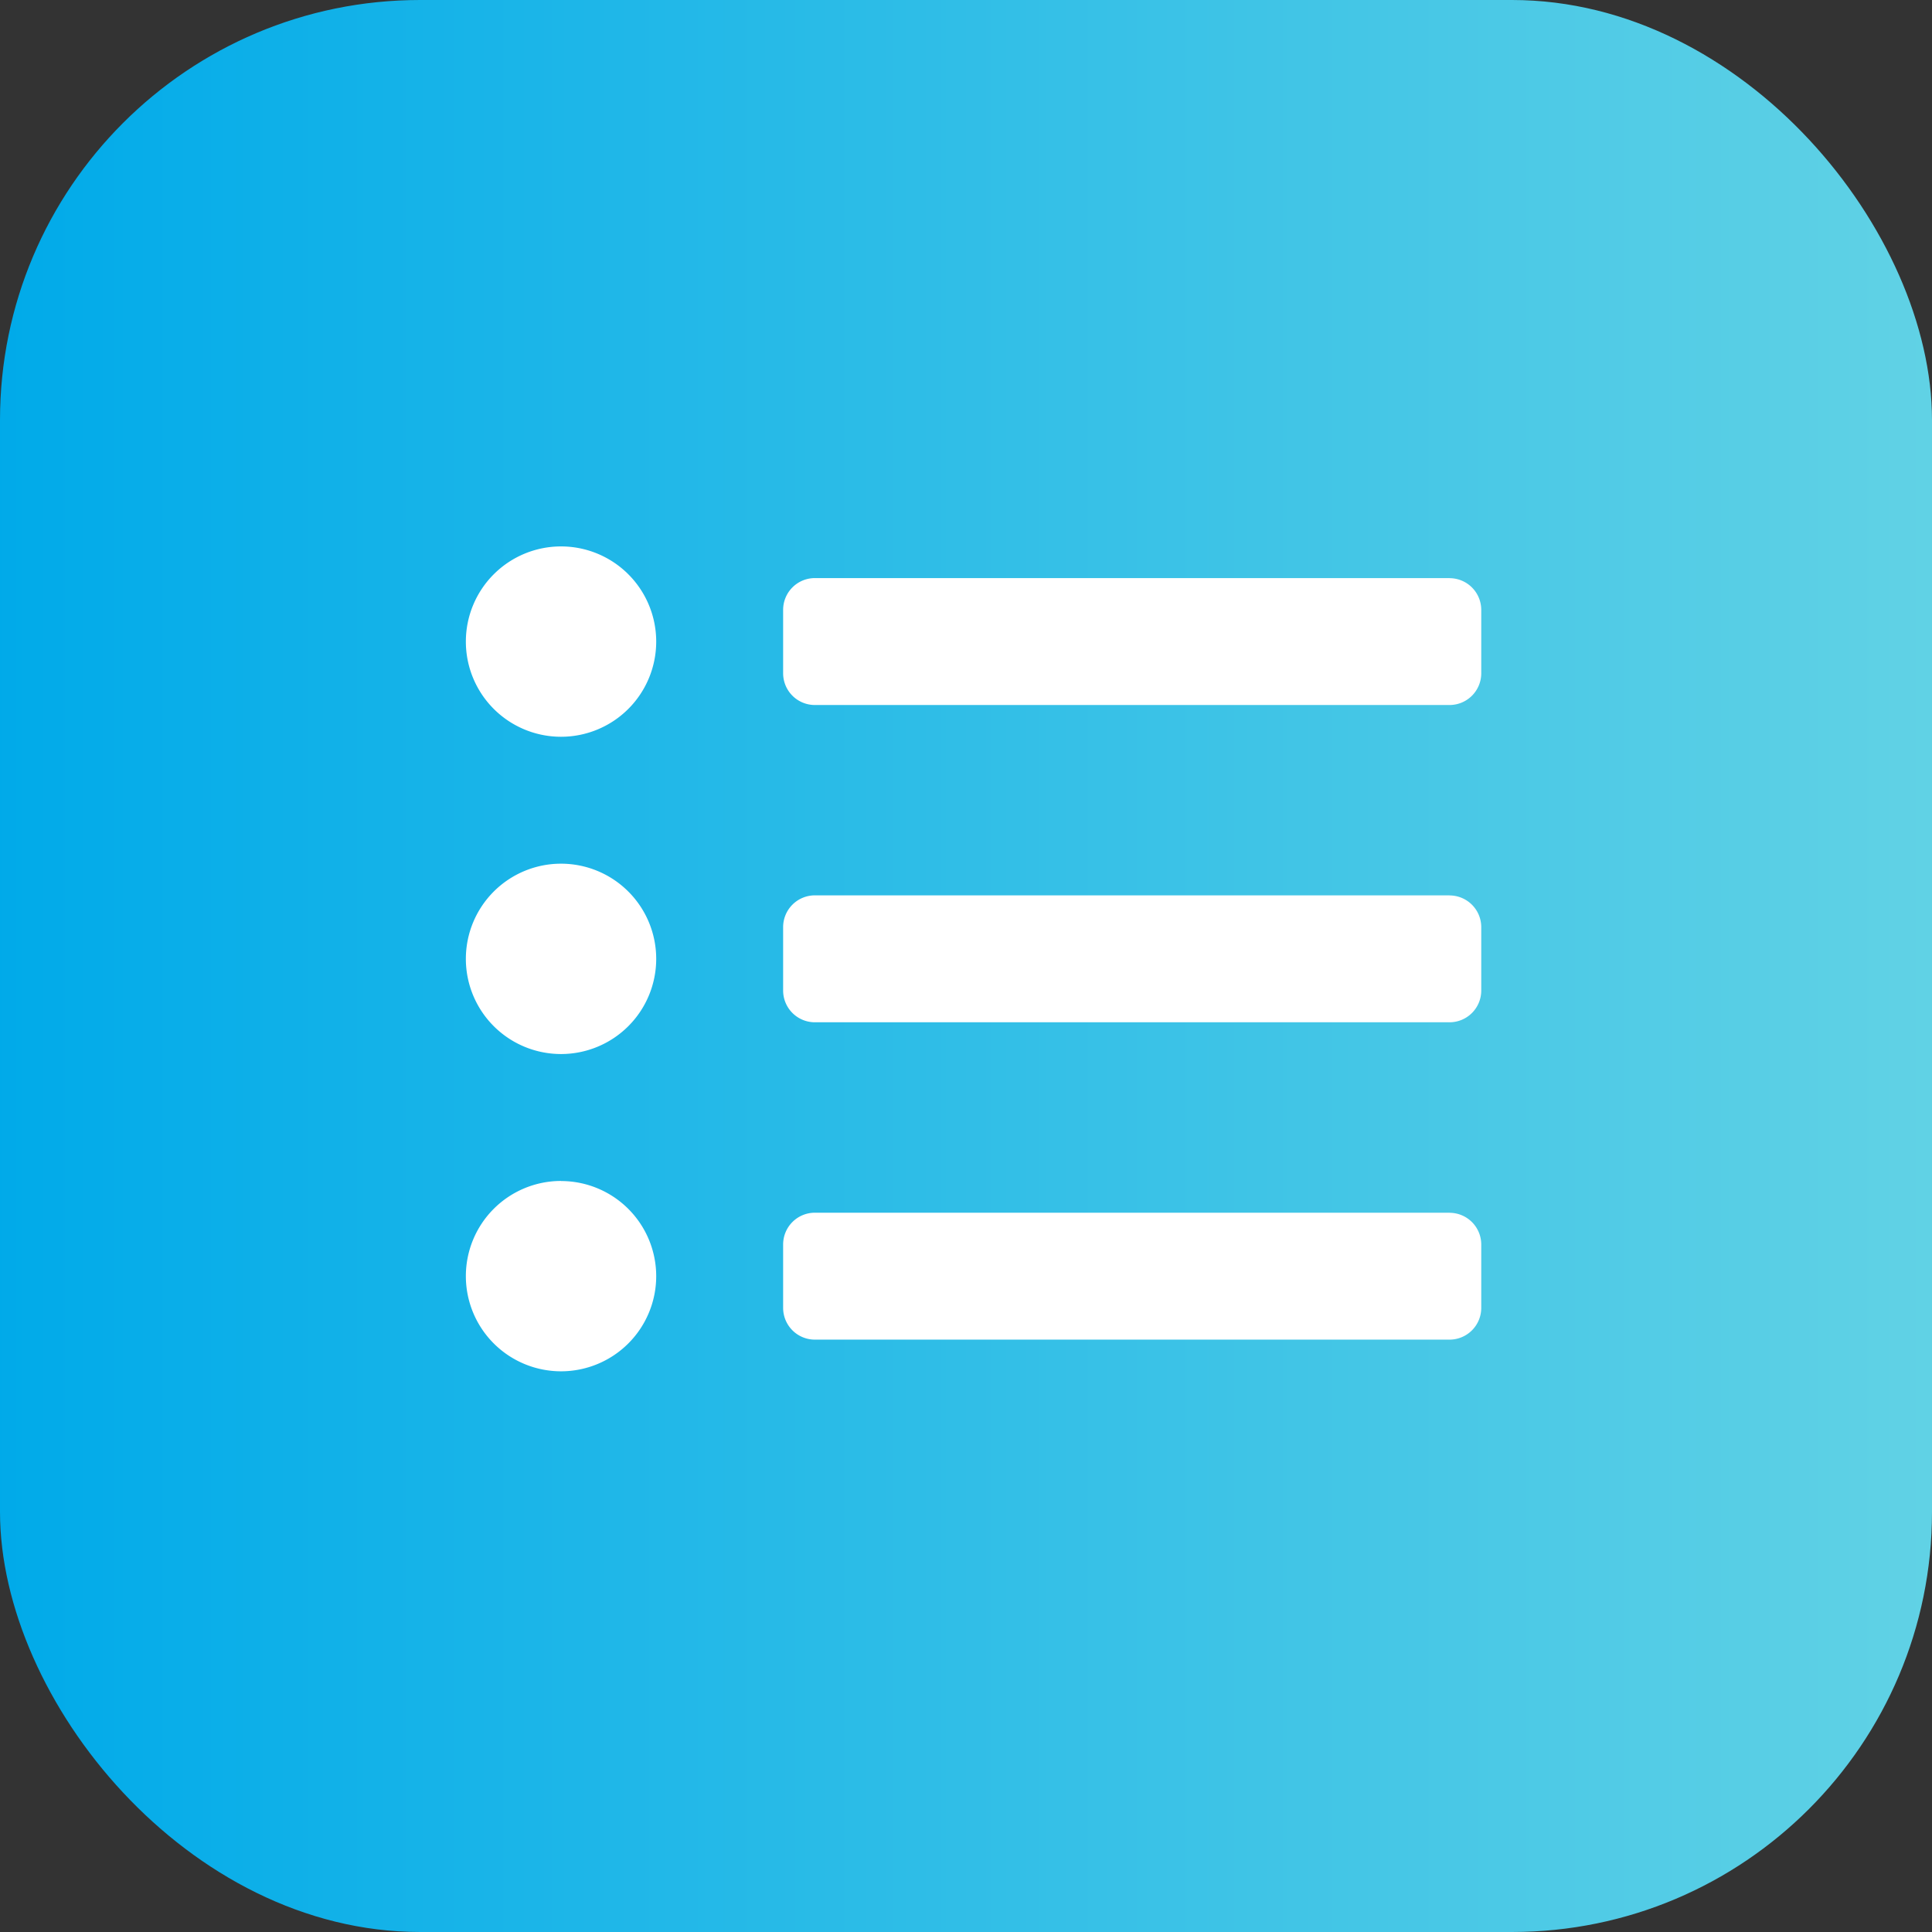 <svg xmlns="http://www.w3.org/2000/svg" xmlns:xlink="http://www.w3.org/1999/xlink" width="23" height="23" viewBox="0 0 23 23"><rect x="0" y="0" width="23" height="23" fill="#333333" stroke="none"/><defs><style>.a{fill:url(#a);}.b{fill:#fff;}</style><linearGradient id="a" y1="0.5" x2="1" y2="0.5" gradientUnits="objectBoundingBox"><stop offset="0" stop-color="#00aae9"/><stop offset="1" stop-color="#61d2e5"/></linearGradient></defs><rect class="a" width="23" height="23" rx="5"/><path class="b" d="M1.133,3.375A1.133,1.133,0,1,0,2.266,4.508,1.133,1.133,0,0,0,1.133,3.375Zm0,3.777A1.133,1.133,0,1,0,2.266,8.286,1.133,1.133,0,0,0,1.133,7.152Zm0,3.777a1.133,1.133,0,1,0,1.133,1.133A1.133,1.133,0,0,0,1.133,10.93Zm10.577.378H4.155a.378.378,0,0,0-.378.378v.755a.378.378,0,0,0,.378.378H11.71a.378.378,0,0,0,.378-.378v-.755A.378.378,0,0,0,11.71,11.308Zm0-7.555H4.155a.378.378,0,0,0-.378.378v.755a.378.378,0,0,0,.378.378H11.71a.378.378,0,0,0,.378-.378V4.13A.378.378,0,0,0,11.71,3.753Zm0,3.777H4.155a.378.378,0,0,0-.378.378v.755a.378.378,0,0,0,.378.378H11.71a.378.378,0,0,0,.378-.378V7.908A.378.378,0,0,0,11.71,7.53Z" transform="translate(5.546 3.13)"/></svg>